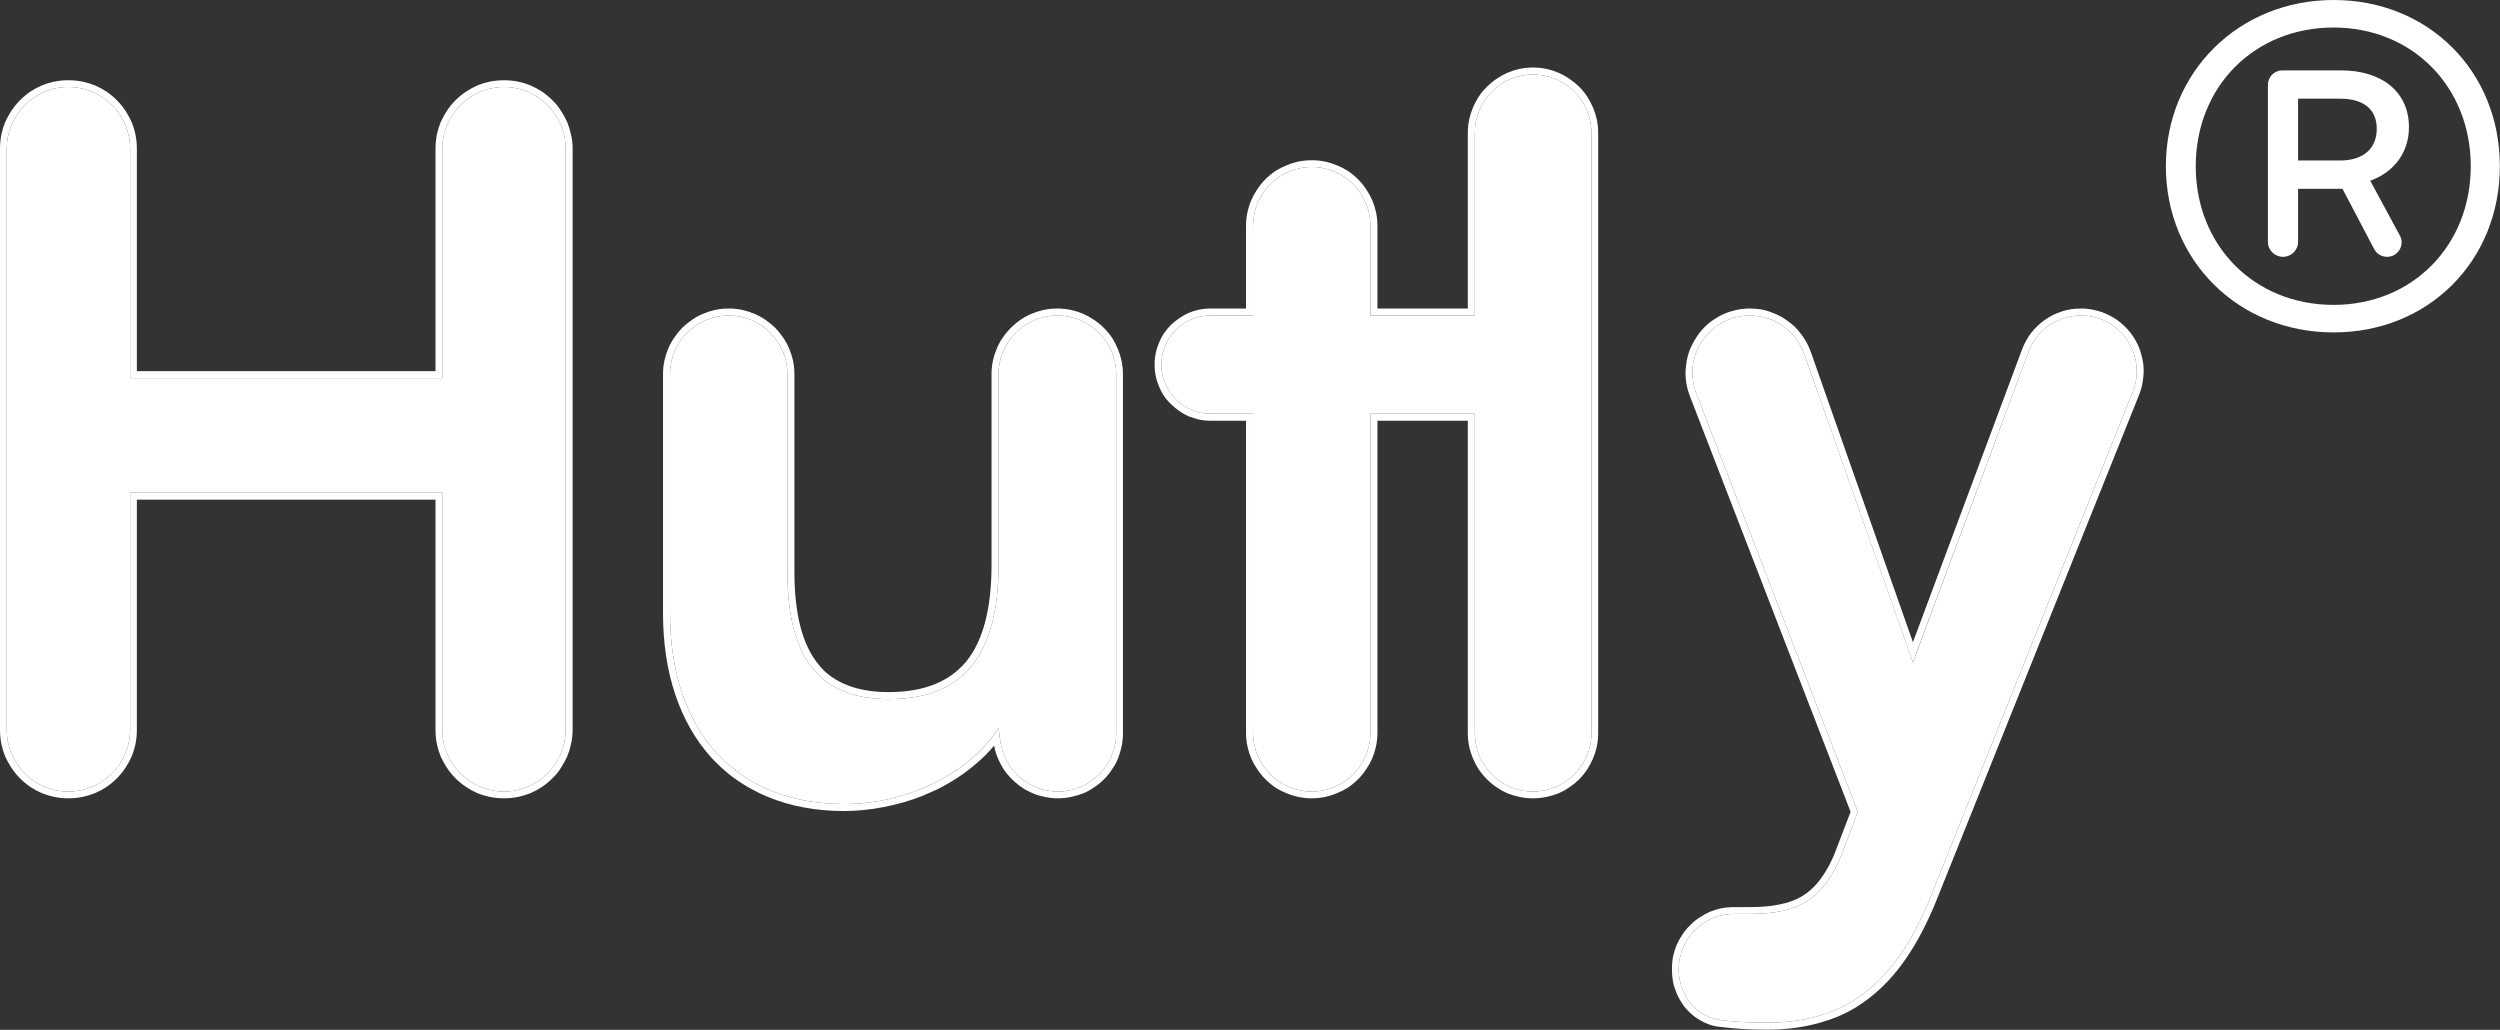 <svg width="96.266" height="39.653" viewBox="0 0 96.266 39.653" fill="none" xmlns="http://www.w3.org/2000/svg" xmlns:xlink="http://www.w3.org/1999/xlink">
	<rect x="0" y="0" width="96.266" height="39.653" fill="#333333" stroke="none"/>
	<desc>
			Created with Pixso.
	</desc>
	<defs/>
	<path id="Hutly" d="M61.28 28.23C61.28 29.47 60.27 30.48 59.03 30.48C57.79 30.48 56.79 29.47 56.79 28.23L56.79 15.93L52.77 15.93L52.77 28.21C52.77 29.46 51.76 30.48 50.51 30.48C49.26 30.48 48.25 29.46 48.25 28.21L48.25 15.93L46.61 15.93C45.57 15.93 44.72 15.08 44.72 14.04C44.72 12.99 45.57 12.15 46.61 12.15L48.25 12.15L48.25 8.7C48.25 7.45 49.26 6.43 50.51 6.43C51.76 6.43 52.77 7.45 52.77 8.7L52.77 12.15L56.79 12.15L56.79 5.12C56.79 3.87 57.79 2.87 59.03 2.87C60.27 2.87 61.28 3.87 61.28 5.12L61.28 28.23ZM5.01 28.1C5.01 29.41 3.95 30.48 2.63 30.48C1.32 30.48 0.26 29.41 0.26 28.1L0.26 5.73C0.26 4.42 1.32 3.35 2.63 3.35C3.95 3.35 5.01 4.42 5.01 5.73L5.01 14.56L17.03 14.56L17.03 5.73C17.03 4.42 18.1 3.35 19.41 3.35C20.72 3.35 21.78 4.42 21.78 5.73L21.78 28.1C21.78 29.41 20.72 30.48 19.41 30.48C18.1 30.48 17.03 29.41 17.03 28.1L17.03 18.97L5.01 18.97L5.01 28.1ZM38.45 14.41C38.45 13.16 39.46 12.15 40.71 12.15C41.96 12.15 42.98 13.16 42.98 14.41L42.98 28.24C42.98 29.48 41.97 30.48 40.74 30.48C39.62 30.48 38.67 29.65 38.52 28.54L38.45 28.03C37.34 29.77 34.96 30.96 32.51 30.96C28.28 30.96 25.8 28.1 25.8 23.61L25.8 14.41C25.8 13.16 26.81 12.15 28.06 12.15C29.31 12.15 30.32 13.16 30.32 14.41L30.32 22.02C30.32 25.51 31.7 26.92 34.22 26.92C37.08 26.92 38.45 25.25 38.45 21.76L38.45 14.41ZM64.64 37.32C64.64 38.3 65.3 39.16 66.26 39.28C66.81 39.35 67.4 39.38 68.02 39.38C71.02 39.38 72.95 37.97 74.33 34.56L82.12 15.1C82.69 13.69 81.65 12.15 80.13 12.15C79.23 12.15 78.42 12.71 78.11 13.55L73.66 25.51L69.47 13.62C69.15 12.74 68.32 12.15 67.38 12.15C65.83 12.15 64.76 13.71 65.32 15.15L71.54 31.26L71.02 32.63C70.24 34.78 69.13 35.19 67.35 35.19L66.77 35.19C65.6 35.19 64.64 36.15 64.64 37.32Z" fill="#FFFFFF" fill-opacity="1" fill-rule="evenodd"/>
	<path id="Hutly" d="M56.58 4.57Q56.52 4.84 56.52 5.12L56.52 11.88L53.04 11.88L53.04 8.7Q53.04 8.41 52.98 8.15Q52.93 7.92 52.84 7.71Q52.75 7.5 52.62 7.31Q52.48 7.09 52.3 6.91Q52.11 6.72 51.9 6.58Q51.71 6.46 51.49 6.37Q51.28 6.28 51.06 6.23Q50.79 6.17 50.51 6.17Q50.23 6.17 49.96 6.23Q49.74 6.28 49.53 6.37Q49.31 6.46 49.12 6.58Q48.91 6.72 48.72 6.91Q48.54 7.09 48.4 7.31Q48.27 7.5 48.18 7.71Q48.09 7.92 48.04 8.15Q47.98 8.41 47.98 8.7L47.98 11.88L46.61 11.88Q46.37 11.88 46.14 11.93Q45.96 11.97 45.77 12.05Q45.59 12.13 45.43 12.24Q45.25 12.36 45.09 12.51Q44.93 12.67 44.81 12.85Q44.7 13.02 44.63 13.2Q44.55 13.38 44.51 13.57Q44.46 13.8 44.46 14.04Q44.46 14.28 44.51 14.51Q44.55 14.7 44.63 14.88Q44.7 15.06 44.81 15.23Q44.93 15.41 45.09 15.56Q45.25 15.72 45.43 15.84Q45.59 15.95 45.77 16.03Q45.96 16.1 46.14 16.15Q46.37 16.2 46.61 16.2L47.98 16.2L47.98 28.21Q47.98 28.5 48.04 28.76Q48.09 28.99 48.18 29.2Q48.27 29.41 48.4 29.6Q48.54 29.82 48.72 30Q48.91 30.19 49.12 30.33Q49.31 30.45 49.53 30.54Q49.74 30.63 49.96 30.68Q50.23 30.74 50.51 30.74Q50.79 30.74 51.06 30.68Q51.28 30.63 51.49 30.54Q51.71 30.45 51.9 30.33Q52.11 30.19 52.3 30Q52.48 29.82 52.62 29.6Q52.75 29.41 52.84 29.2Q52.93 28.99 52.98 28.76Q53.04 28.5 53.04 28.21L53.04 16.2L56.52 16.2L56.52 28.23Q56.52 28.51 56.58 28.78Q56.63 29 56.72 29.21Q56.81 29.42 56.93 29.61Q57.07 29.82 57.26 30.01Q57.44 30.19 57.65 30.33Q57.84 30.46 58.05 30.55Q58.26 30.63 58.48 30.68Q58.75 30.74 59.03 30.74Q59.31 30.74 59.58 30.68Q59.8 30.63 60.01 30.55Q60.22 30.46 60.41 30.33Q60.62 30.19 60.81 30.01Q60.99 29.82 61.13 29.61Q61.25 29.42 61.34 29.21Q61.43 29 61.48 28.78Q61.54 28.51 61.54 28.23L61.54 5.12Q61.54 4.84 61.48 4.57Q61.43 4.35 61.34 4.14Q61.25 3.93 61.13 3.74Q60.99 3.52 60.81 3.34Q60.62 3.16 60.41 3.02Q60.22 2.89 60.01 2.8Q59.8 2.71 59.58 2.66Q59.31 2.6 59.03 2.6Q58.75 2.6 58.48 2.66Q58.26 2.71 58.05 2.8Q57.84 2.89 57.65 3.02Q57.44 3.16 57.26 3.34Q57.07 3.52 56.93 3.74Q56.81 3.93 56.72 4.14Q56.63 4.35 56.58 4.57ZM56.52 15.93L56.79 15.93L56.79 28.23C56.79 29.47 57.79 30.48 59.03 30.48C60.27 30.48 61.28 29.47 61.28 28.23L61.28 5.12C61.28 3.87 60.27 2.87 59.03 2.87C57.79 2.87 56.79 3.87 56.79 5.12L56.79 12.15L52.77 12.15L52.77 8.7C52.77 7.45 51.76 6.43 50.51 6.43C49.26 6.43 48.25 7.45 48.25 8.7L48.25 12.15L47.98 12.15L46.61 12.15C45.57 12.15 44.72 12.99 44.72 14.04C44.72 15.08 45.57 15.93 46.61 15.93L47.98 15.93L48.25 15.93L48.25 28.21C48.25 29.46 49.26 30.48 50.51 30.48C51.76 30.48 52.77 29.46 52.77 28.21L52.77 15.93L53.04 15.93L56.52 15.93ZM0.06 5.15Q0 5.43 0 5.73L0 28.1Q0 28.4 0.06 28.68Q0.11 28.91 0.2 29.13Q0.3 29.35 0.43 29.55Q0.58 29.78 0.77 29.97Q0.96 30.16 1.18 30.31Q1.38 30.44 1.61 30.54Q1.83 30.63 2.06 30.68Q2.34 30.74 2.63 30.74Q2.93 30.74 3.21 30.68Q3.44 30.63 3.66 30.54Q3.89 30.44 4.09 30.31Q4.31 30.16 4.5 29.97Q4.69 29.78 4.84 29.55Q4.97 29.35 5.07 29.13Q5.16 28.91 5.21 28.68Q5.27 28.4 5.27 28.1L5.27 19.24L16.77 19.24L16.77 28.1Q16.77 28.4 16.83 28.68Q16.88 28.91 16.97 29.13Q17.07 29.35 17.2 29.55Q17.35 29.78 17.54 29.97Q17.73 30.16 17.96 30.31Q18.16 30.44 18.38 30.54Q18.6 30.63 18.83 30.68Q19.11 30.74 19.41 30.74Q19.7 30.74 19.98 30.68Q20.21 30.63 20.43 30.54Q20.66 30.44 20.86 30.31Q21.08 30.16 21.27 29.97Q21.47 29.78 21.61 29.55Q21.74 29.35 21.84 29.13Q21.93 28.91 21.98 28.68Q22.05 28.4 22.05 28.1L22.05 5.73Q22.05 5.43 21.98 5.15Q21.93 4.92 21.84 4.7Q21.74 4.48 21.61 4.28Q21.47 4.05 21.27 3.86Q21.08 3.67 20.86 3.52Q20.66 3.39 20.43 3.29Q20.21 3.2 19.98 3.15Q19.7 3.09 19.41 3.09Q19.11 3.09 18.83 3.15Q18.6 3.2 18.38 3.29Q18.16 3.39 17.96 3.52Q17.73 3.67 17.54 3.86Q17.35 4.05 17.2 4.28Q17.07 4.48 16.97 4.7Q16.88 4.92 16.83 5.15Q16.77 5.43 16.77 5.73L16.77 14.29L5.27 14.29L5.27 5.73Q5.27 5.43 5.21 5.15Q5.16 4.92 5.07 4.7Q4.97 4.48 4.84 4.28Q4.69 4.05 4.5 3.86Q4.31 3.67 4.09 3.52Q3.89 3.39 3.66 3.29Q3.44 3.2 3.21 3.15Q2.93 3.09 2.63 3.09Q2.34 3.09 2.06 3.15Q1.83 3.2 1.61 3.29Q1.38 3.39 1.18 3.52Q0.96 3.67 0.77 3.86Q0.58 4.05 0.43 4.28Q0.3 4.48 0.2 4.7Q0.11 4.92 0.06 5.15ZM5.27 14.56L5.01 14.56L5.01 5.73C5.01 4.42 3.95 3.35 2.63 3.35C1.32 3.35 0.26 4.42 0.26 5.73L0.26 28.1C0.26 29.41 1.32 30.48 2.63 30.48C3.95 30.48 5.01 29.41 5.01 28.1L5.01 18.97L17.03 18.97L17.03 28.1C17.03 29.41 18.1 30.48 19.41 30.48C20.72 30.48 21.78 29.41 21.78 28.1L21.78 5.73C21.78 4.42 20.72 3.35 19.41 3.35C18.1 3.35 17.03 4.42 17.03 5.73L17.03 14.56L5.27 14.56ZM43.18 28.78Q43.24 28.52 43.24 28.24L43.24 14.41Q43.24 14.13 43.18 13.86Q43.13 13.64 43.04 13.43Q42.95 13.21 42.83 13.02Q42.69 12.81 42.5 12.62Q42.32 12.44 42.1 12.3Q41.91 12.17 41.7 12.08Q41.49 11.99 41.26 11.94Q41 11.88 40.71 11.88Q40.43 11.88 40.16 11.94Q39.94 11.99 39.73 12.08Q39.51 12.17 39.32 12.3Q39.11 12.44 38.93 12.62Q38.74 12.81 38.6 13.02Q38.47 13.21 38.38 13.43Q38.29 13.64 38.24 13.86Q38.18 14.13 38.18 14.41L38.18 21.76Q38.18 24.28 37.2 25.48Q37.06 25.65 36.9 25.79Q35.94 26.65 34.22 26.65Q33.31 26.65 32.64 26.39Q32.2 26.22 31.86 25.94Q31.68 25.79 31.53 25.6Q30.59 24.48 30.59 22.02L30.59 14.41Q30.59 14.13 30.53 13.86Q30.48 13.64 30.39 13.43Q30.3 13.21 30.17 13.02Q30.03 12.81 29.85 12.62Q29.66 12.44 29.45 12.3Q29.26 12.17 29.04 12.08Q28.83 11.99 28.61 11.94Q28.34 11.88 28.06 11.88Q27.78 11.88 27.51 11.94Q27.29 11.99 27.08 12.08Q26.86 12.17 26.67 12.3Q26.46 12.44 26.27 12.62Q26.09 12.81 25.95 13.02Q25.82 13.21 25.73 13.43Q25.64 13.64 25.59 13.86Q25.53 14.13 25.53 14.41L25.53 23.61Q25.53 25.33 26 26.74Q26.47 28.14 27.37 29.15Q27.72 29.53 28.12 29.85Q28.78 30.36 29.58 30.69Q30.89 31.23 32.51 31.23Q32.7 31.23 32.88 31.22Q33.63 31.18 34.38 31Q35.18 30.82 35.9 30.48Q36 30.43 36.1 30.39Q36.92 29.98 37.57 29.42Q37.97 29.09 38.28 28.71Q38.31 28.89 38.37 29.06Q38.44 29.25 38.54 29.44Q38.64 29.63 38.77 29.79Q38.92 29.97 39.09 30.12Q39.27 30.28 39.47 30.4Q39.65 30.5 39.85 30.58Q40.04 30.65 40.25 30.69Q40.49 30.74 40.74 30.74Q41.02 30.74 41.28 30.68Q41.5 30.63 41.71 30.55Q41.93 30.46 42.11 30.33Q42.33 30.19 42.51 30.01Q42.69 29.83 42.83 29.61Q42.96 29.43 43.05 29.21Q43.13 29 43.18 28.78ZM38.23 28.35C37.04 29.92 34.81 30.96 32.51 30.96C28.28 30.96 25.8 28.1 25.8 23.61L25.8 14.41C25.8 13.16 26.81 12.15 28.06 12.15C29.31 12.15 30.32 13.16 30.32 14.41L30.32 22.02C30.32 25.51 31.7 26.92 34.22 26.92C37.08 26.92 38.45 25.25 38.45 21.76L38.45 14.41C38.45 13.16 39.46 12.15 40.71 12.15C41.96 12.15 42.98 13.16 42.98 14.41L42.98 28.24C42.98 29.48 41.97 30.48 40.74 30.48C39.62 30.48 38.67 29.65 38.52 28.54L38.5 28.42L38.45 28.03C38.38 28.14 38.31 28.24 38.23 28.35ZM68.51 34.83Q68.04 34.93 67.35 34.93L66.77 34.93Q66.51 34.93 66.25 34.98Q66.04 35.03 65.84 35.11Q65.64 35.2 65.46 35.32Q65.25 35.45 65.08 35.63Q64.9 35.8 64.77 36.01Q64.65 36.19 64.56 36.39Q64.48 36.59 64.43 36.8Q64.38 37.06 64.38 37.32Q64.38 37.57 64.42 37.8Q64.45 37.96 64.51 38.11Q64.6 38.38 64.75 38.6Q64.81 38.7 64.88 38.79Q65.06 39 65.27 39.16Q65.37 39.23 65.47 39.29Q65.63 39.38 65.79 39.44Q66 39.52 66.23 39.54Q67.09 39.65 68.02 39.65Q69.19 39.65 70.15 39.36Q70.82 39.17 71.4 38.83Q71.68 38.66 71.94 38.46Q72.75 37.85 73.4 36.9Q74.04 35.97 74.57 34.66L82.37 15.2Q82.5 14.87 82.53 14.53Q82.56 14.27 82.53 14.01Q82.49 13.75 82.41 13.5Q82.31 13.21 82.13 12.94Q81.95 12.68 81.72 12.48Q81.52 12.3 81.29 12.18Q81.06 12.05 80.81 11.98Q80.48 11.88 80.13 11.88Q79.93 11.88 79.73 11.91Q79.56 11.94 79.4 11.99Q79.23 12.05 79.07 12.12Q78.9 12.21 78.75 12.31Q78.59 12.42 78.46 12.55Q78.33 12.67 78.22 12.81Q78.11 12.95 78.03 13.1Q77.93 13.27 77.86 13.46L73.66 24.73L69.72 13.53Q69.65 13.34 69.55 13.16Q69.46 13 69.35 12.86Q69.24 12.71 69.11 12.58Q68.97 12.45 68.81 12.34Q68.65 12.22 68.48 12.14Q68.31 12.06 68.14 12Q67.97 11.94 67.79 11.91Q67.59 11.88 67.38 11.88Q67.02 11.88 66.69 11.98Q66.43 12.05 66.2 12.18Q65.96 12.31 65.76 12.48Q65.52 12.69 65.34 12.96Q65.16 13.23 65.05 13.52Q64.96 13.77 64.93 14.04Q64.89 14.3 64.91 14.56Q64.94 14.91 65.07 15.25L71.26 31.26L70.77 32.54Q70.5 33.3 70.15 33.78Q69.83 34.24 69.42 34.49Q69.04 34.73 68.51 34.83ZM71.54 31.26L71.02 32.63C70.24 34.78 69.13 35.19 67.35 35.19L66.77 35.19C65.6 35.19 64.64 36.15 64.64 37.32C64.64 38.3 65.3 39.16 66.26 39.28C66.81 39.35 67.4 39.38 68.02 39.38C71.02 39.38 72.95 37.97 74.33 34.56L82.12 15.1C82.69 13.69 81.65 12.15 80.13 12.15C79.23 12.15 78.42 12.71 78.11 13.55L73.8 25.12L73.66 25.51L73.52 25.12L69.47 13.62C69.15 12.74 68.32 12.15 67.38 12.15C65.83 12.15 64.76 13.71 65.32 15.15L71.54 31.26Z" fill="#FFFFFF" fill-opacity="1" fill-rule="evenodd"/>
	<path id="®" d="M89.86 12.8C86.18 12.8 83.4 10.02 83.4 6.4C83.4 2.77 86.21 0 89.86 0C93.51 0 96.26 2.74 96.26 6.4C96.26 10.05 93.51 12.8 89.86 12.8ZM89.86 11.74C92.89 11.74 95.14 9.46 95.14 6.4C95.14 3.34 92.89 1.06 89.86 1.06C86.8 1.06 84.55 3.34 84.55 6.4C84.55 9.46 86.8 11.74 89.86 11.74ZM88.49 9.32C88.49 9.63 88.23 9.89 87.91 9.89C87.59 9.89 87.33 9.63 87.33 9.32L87.33 3.26C87.33 2.96 87.58 2.71 87.88 2.71L90.14 2.71C91.7 2.71 92.76 3.52 92.76 4.9C92.76 5.83 92.23 6.61 91.27 6.96L92.41 9.07C92.61 9.44 92.34 9.89 91.92 9.89C91.71 9.89 91.52 9.78 91.42 9.59L90.2 7.27L88.49 7.27L88.49 9.32ZM91.52 4.96C91.52 4.18 90.98 3.8 90.11 3.8L88.49 3.8L88.49 6.18L90.11 6.18C90.98 6.18 91.52 5.74 91.52 4.96Z" fill="#FFFFFF" fill-opacity="1" fill-rule="nonzero"/>
</svg>
